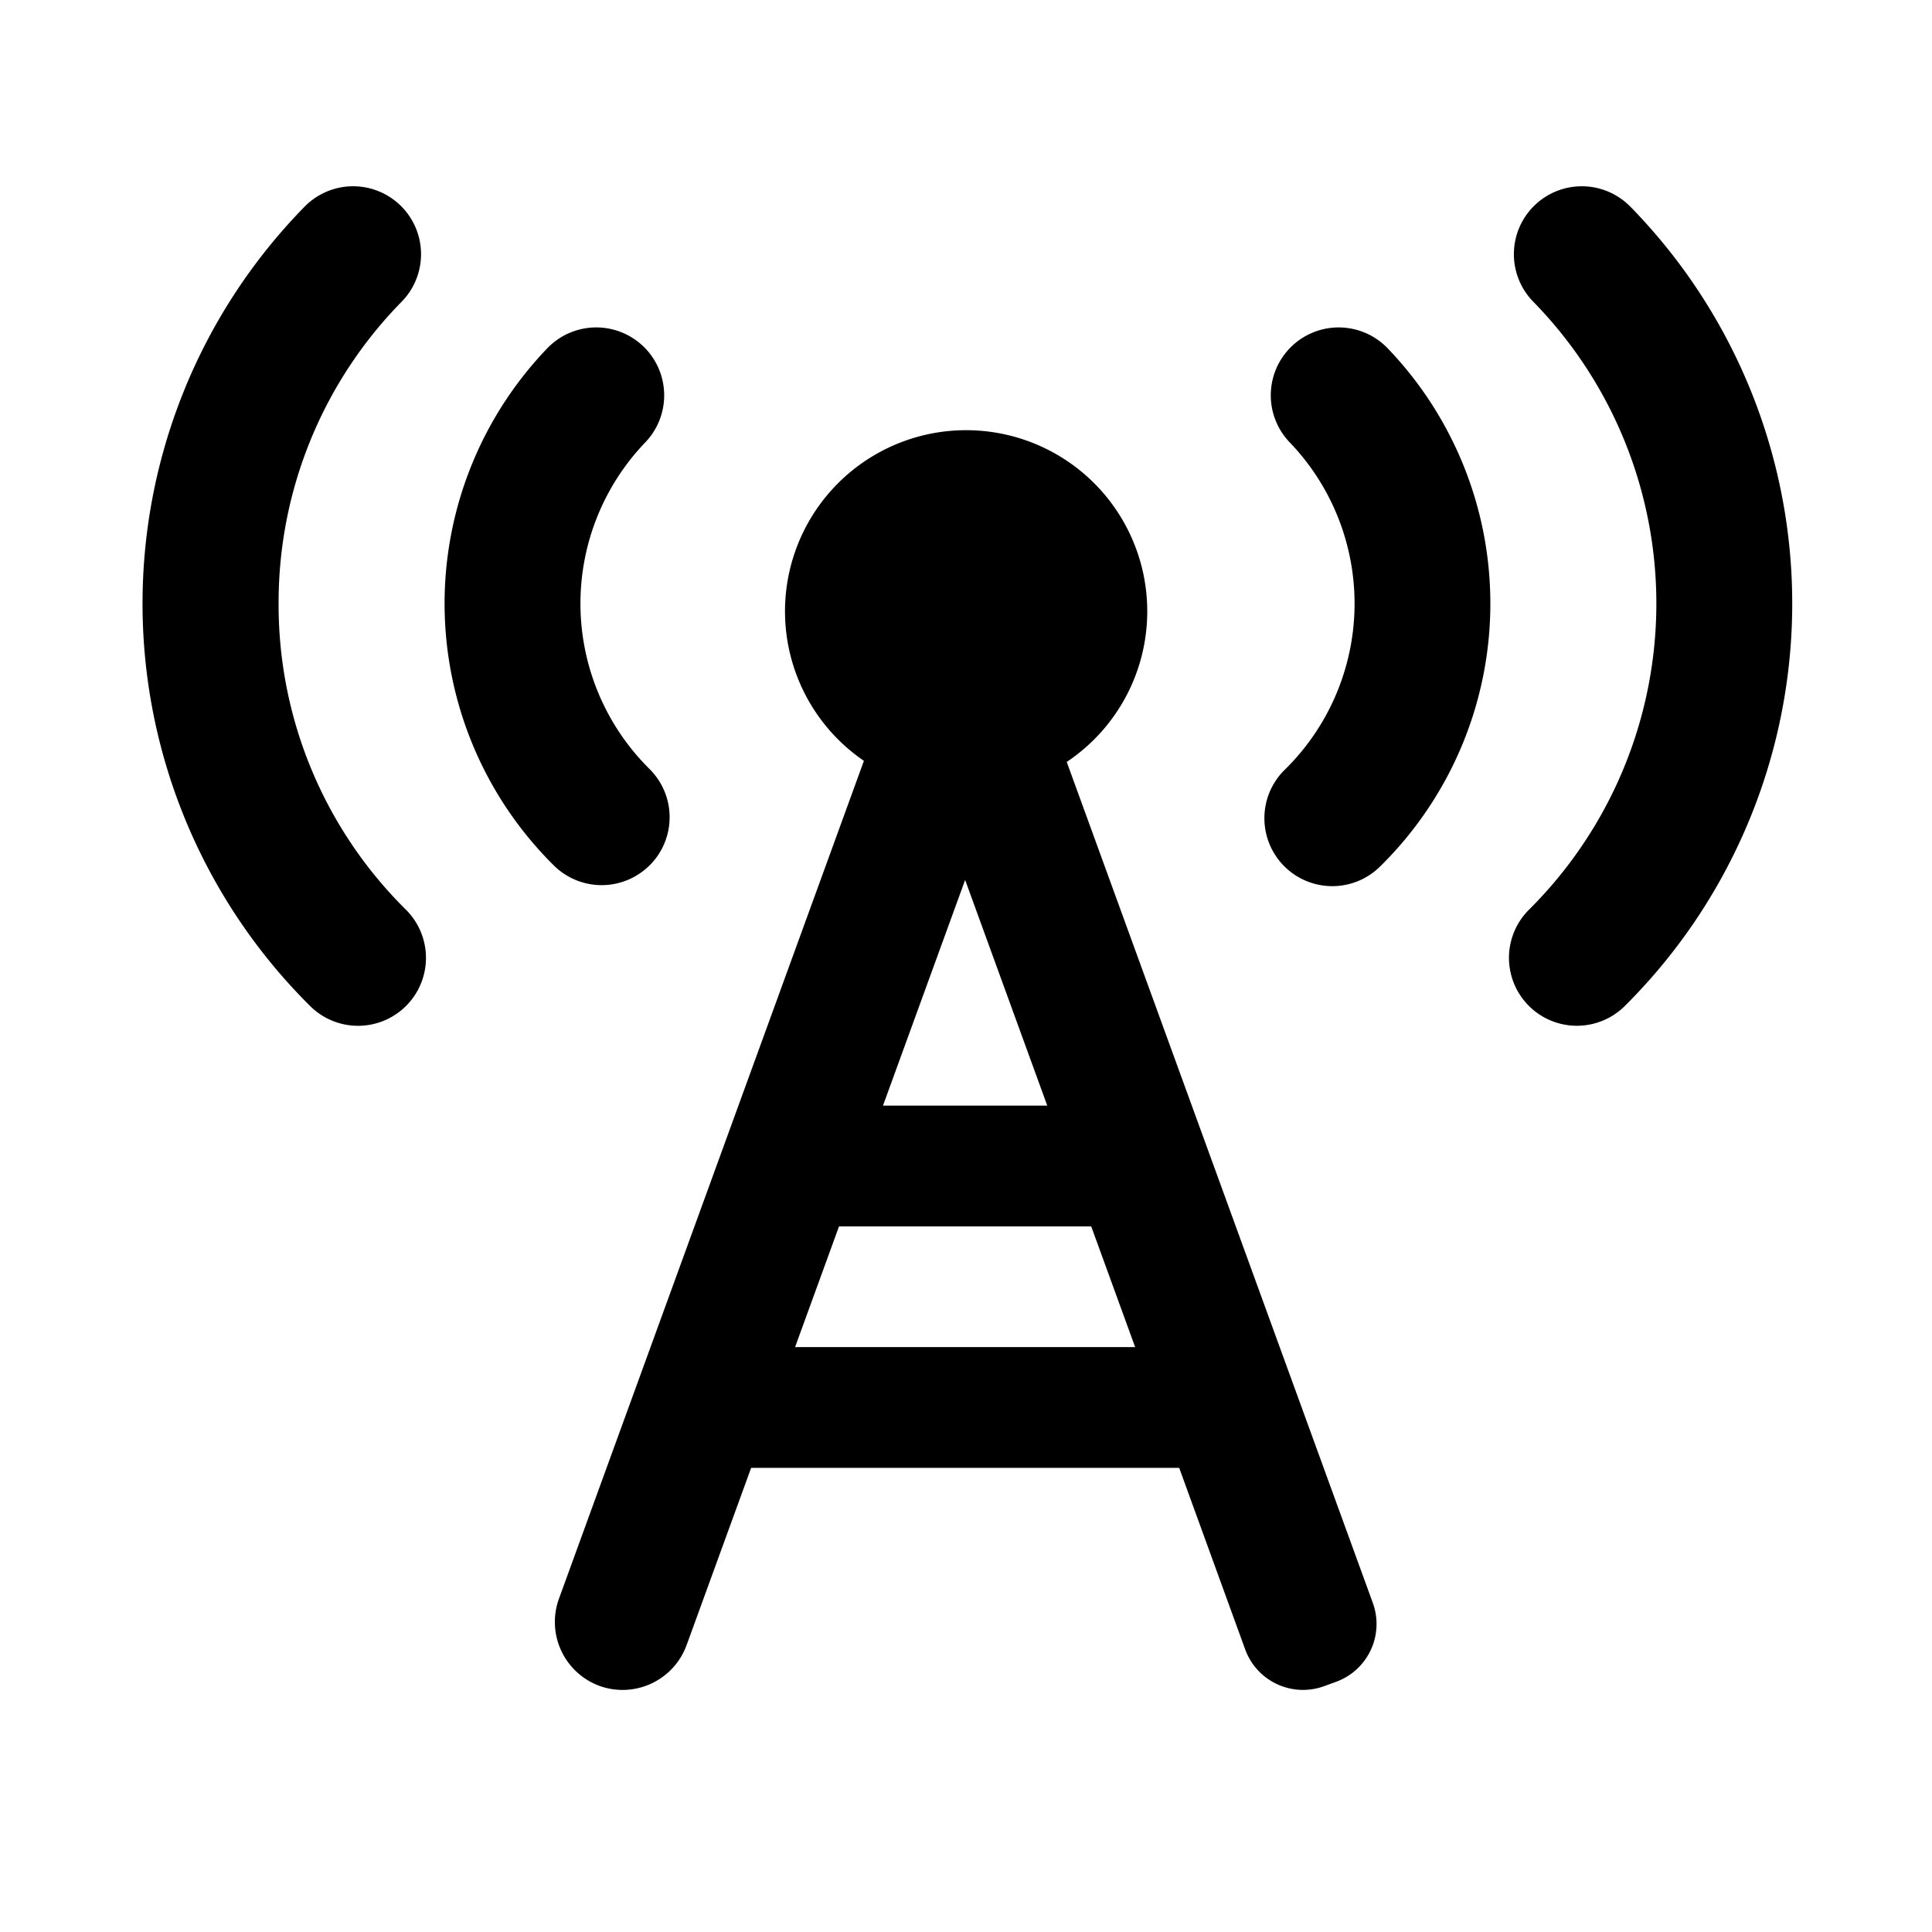 <?xml version="1.0" standalone="no"?><!DOCTYPE svg PUBLIC "-//W3C//DTD SVG 1.1//EN" "http://www.w3.org/Graphics/SVG/1.1/DTD/svg11.dtd"><svg t="1512979629739" class="icon" style="" viewBox="0 0 1024 1024" version="1.1" xmlns="http://www.w3.org/2000/svg" p-id="2373" xmlns:xlink="http://www.w3.org/1999/xlink" width="200" height="200"><defs><style type="text/css"></style></defs><path d="M147.66 319.9a227.52 227.52 0 0 1 65-159.76 36 36 0 1 0-51.53-50.28 300.54 300.54 0 0 0 3.26 423.37 36 36 0 1 0 50.76-51.07 227.21 227.21 0 0 1-67.49-162.26zM684.59 183.58a36 36 0 0 0-1 50.9 123.36 123.36 0 0 1-2.22 173.09A36 36 0 1 0 732 458.74a195.36 195.36 0 0 0 3.5-274.12 36 36 0 0 0-50.91-1.04z" p-id="2374"></path><path d="M864.42 109.86a36 36 0 1 0-51.53 50.28 228.77 228.77 0 0 1-2.48 322 36 36 0 1 0 50.76 51.07 300.77 300.77 0 0 0 3.26-423.37zM344.5 458.48a36 36 0 0 0-0.26-50.91A123.36 123.36 0 0 1 342 234.48a36 36 0 1 0-51.94-49.87 195.36 195.36 0 0 0 3.5 274.12 36 36 0 0 0 50.91-0.26zM565.39 403.84a96 96 0 1 0-107.5-0.58L296.23 847.42a36.11 36.11 0 0 0 21.52 46.14A36.11 36.11 0 0 0 363.89 872l34.23-94H625l35 96.3a32.63 32.63 0 0 0 41.7 19.45l6.51-2.37a32.63 32.63 0 0 0 19.45-41.7z m-53.85 62.55L555.07 586H468zM421.41 714l23.29-64h133.66l23.29 64z" p-id="2375"></path></svg>
